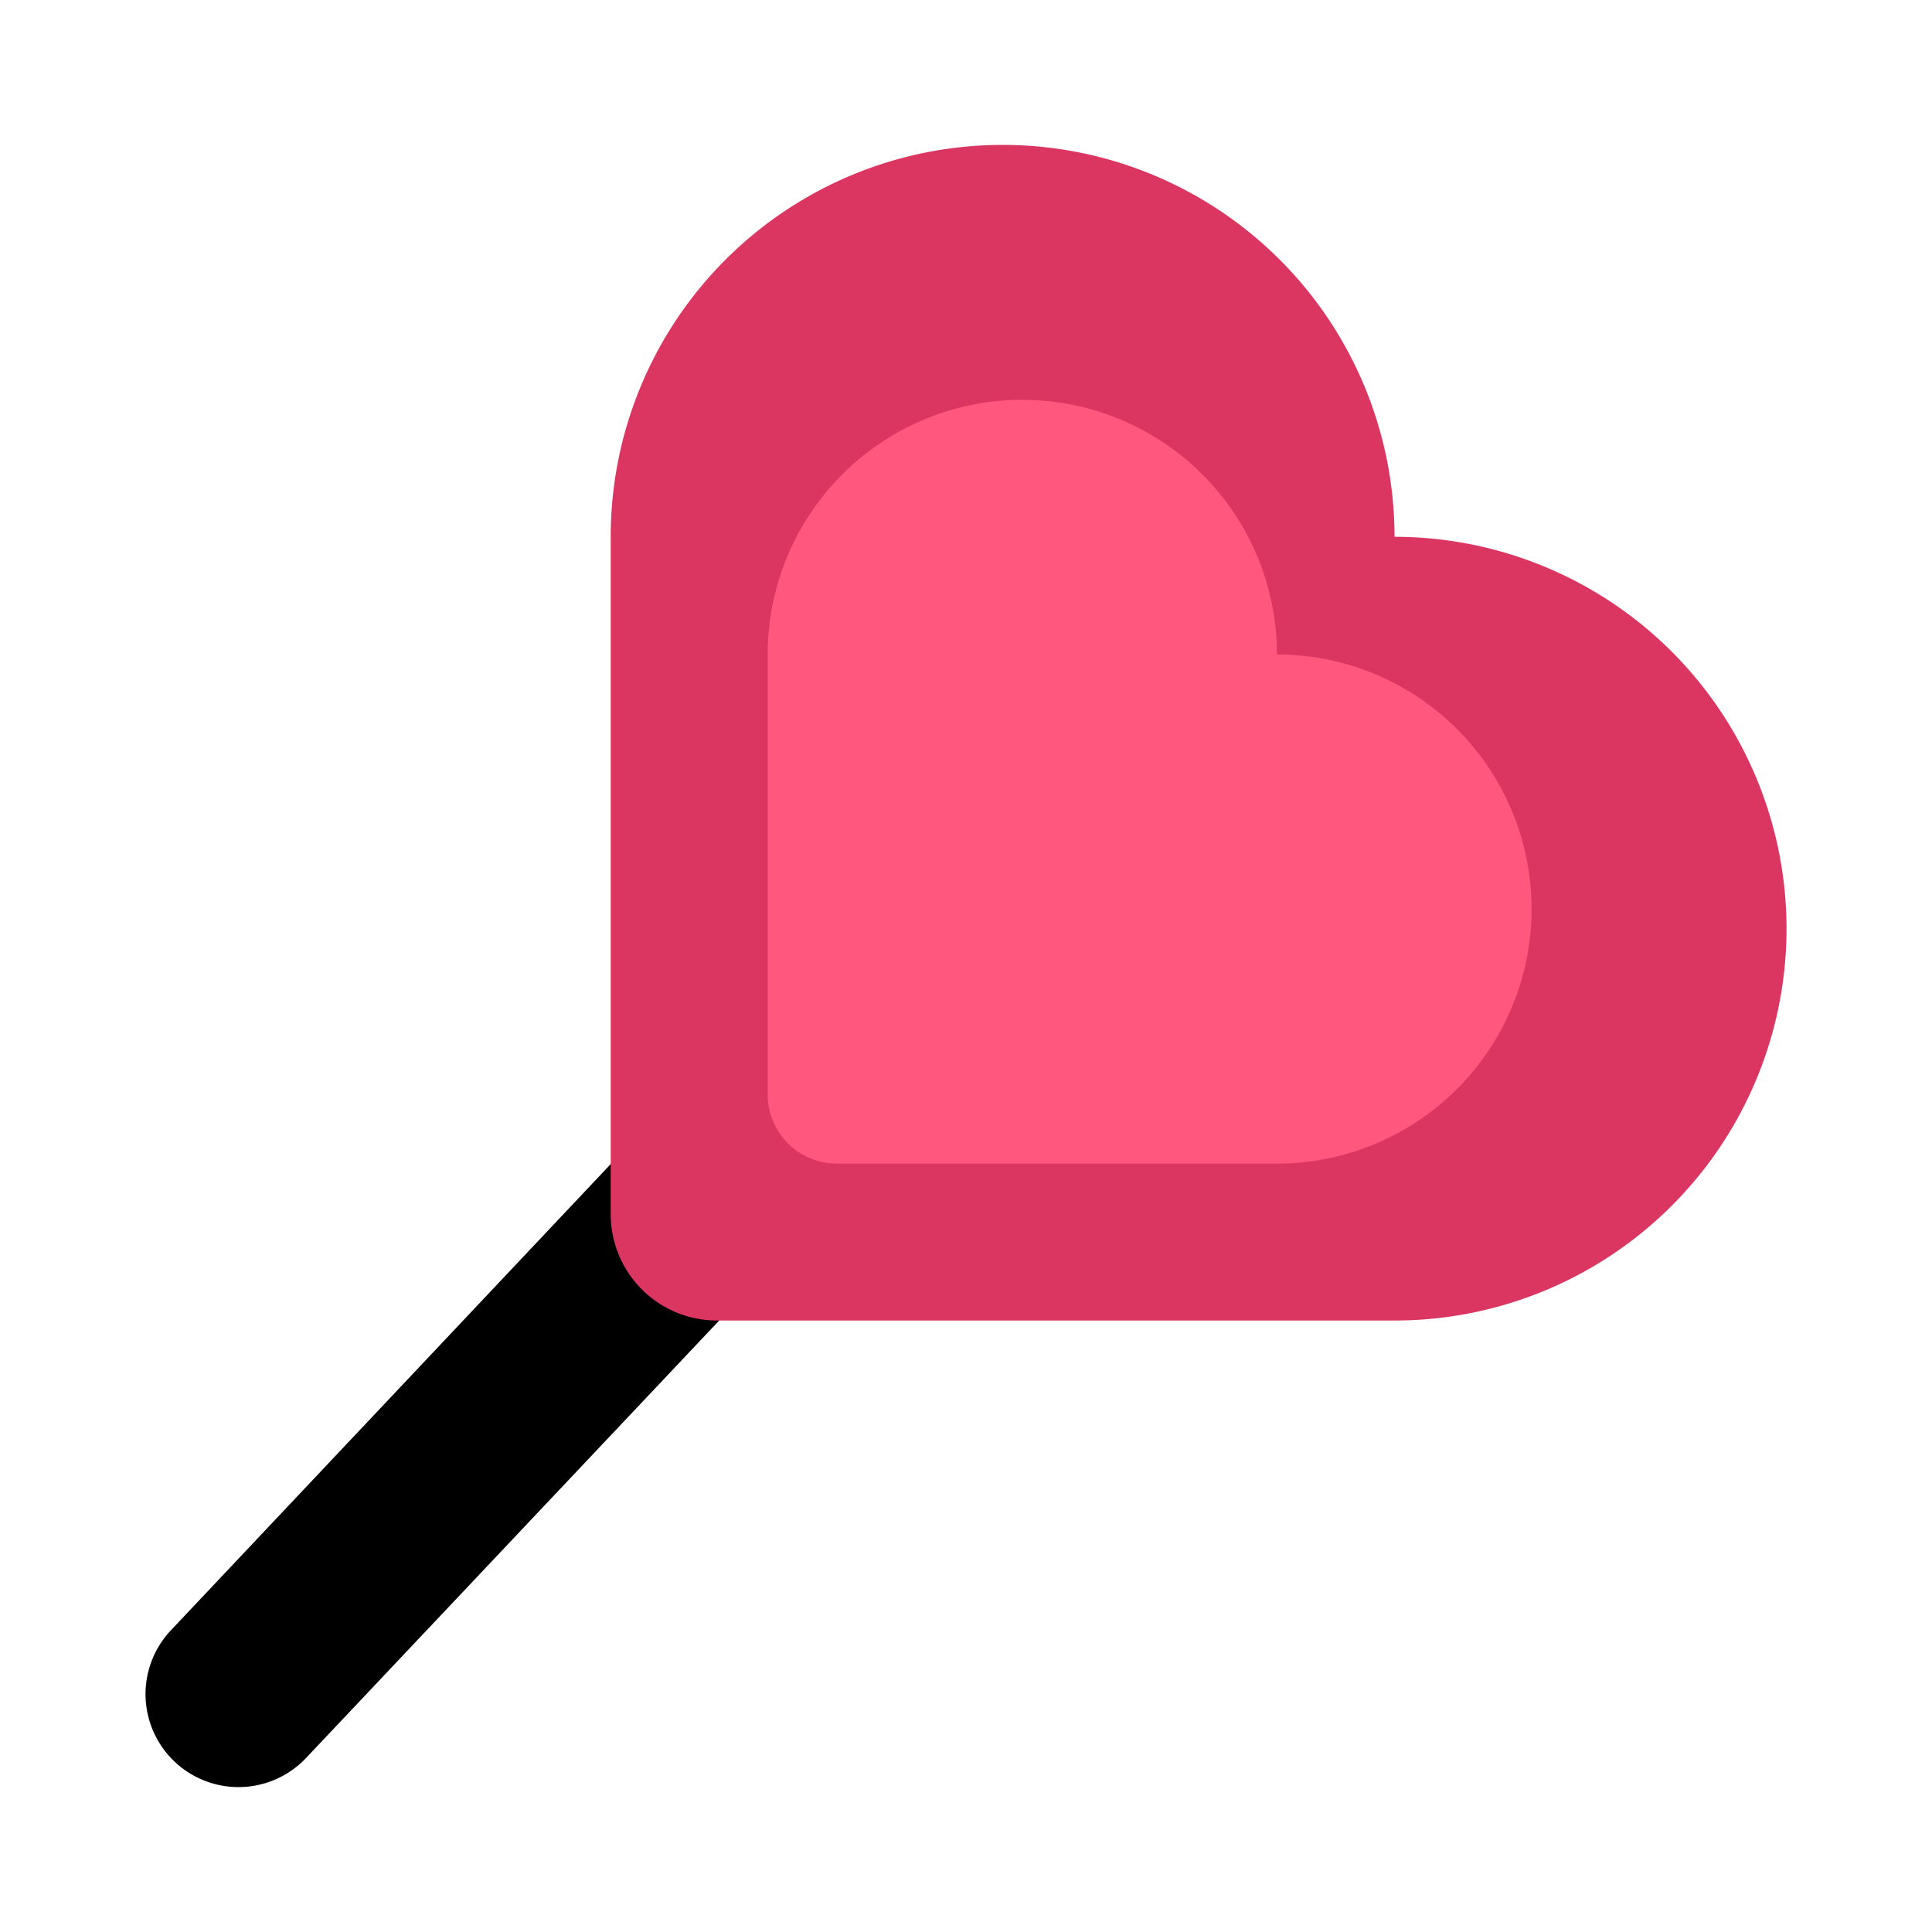 <svg id="icons" xmlns="http://www.w3.org/2000/svg" viewBox="0 0 200 200"><defs><style>.cls-1{fill:#db3561;}.cls-2{fill:#ff577e;}</style></defs><g id="heart_candy"><path d="M76.66,128.7a55,55,0,0,1-7.78-8.07,3.66,3.66,0,0,0-2.72-1.39,3.81,3.81,0,0,0-2.83,1.15L17.69,168.77a9.62,9.62,0,0,0,14,13.21L77,134a3.65,3.65,0,0,0-.12-5.16Z"/><path class="cls-1" d="M184.94,96.14a40.58,40.58,0,0,0-40.58-40.57,40.57,40.57,0,0,0-81.14,0V125.7a11,11,0,0,0,11,11h70.13A40.57,40.57,0,0,0,184.94,96.14Z"/><path class="cls-2" d="M158.55,94.11a26.36,26.36,0,0,0-26.36-26.36,26.36,26.36,0,1,0-52.72,0V113.3a7.16,7.16,0,0,0,7.16,7.16h45.56A26.37,26.37,0,0,0,158.55,94.11Z"/></g></svg>